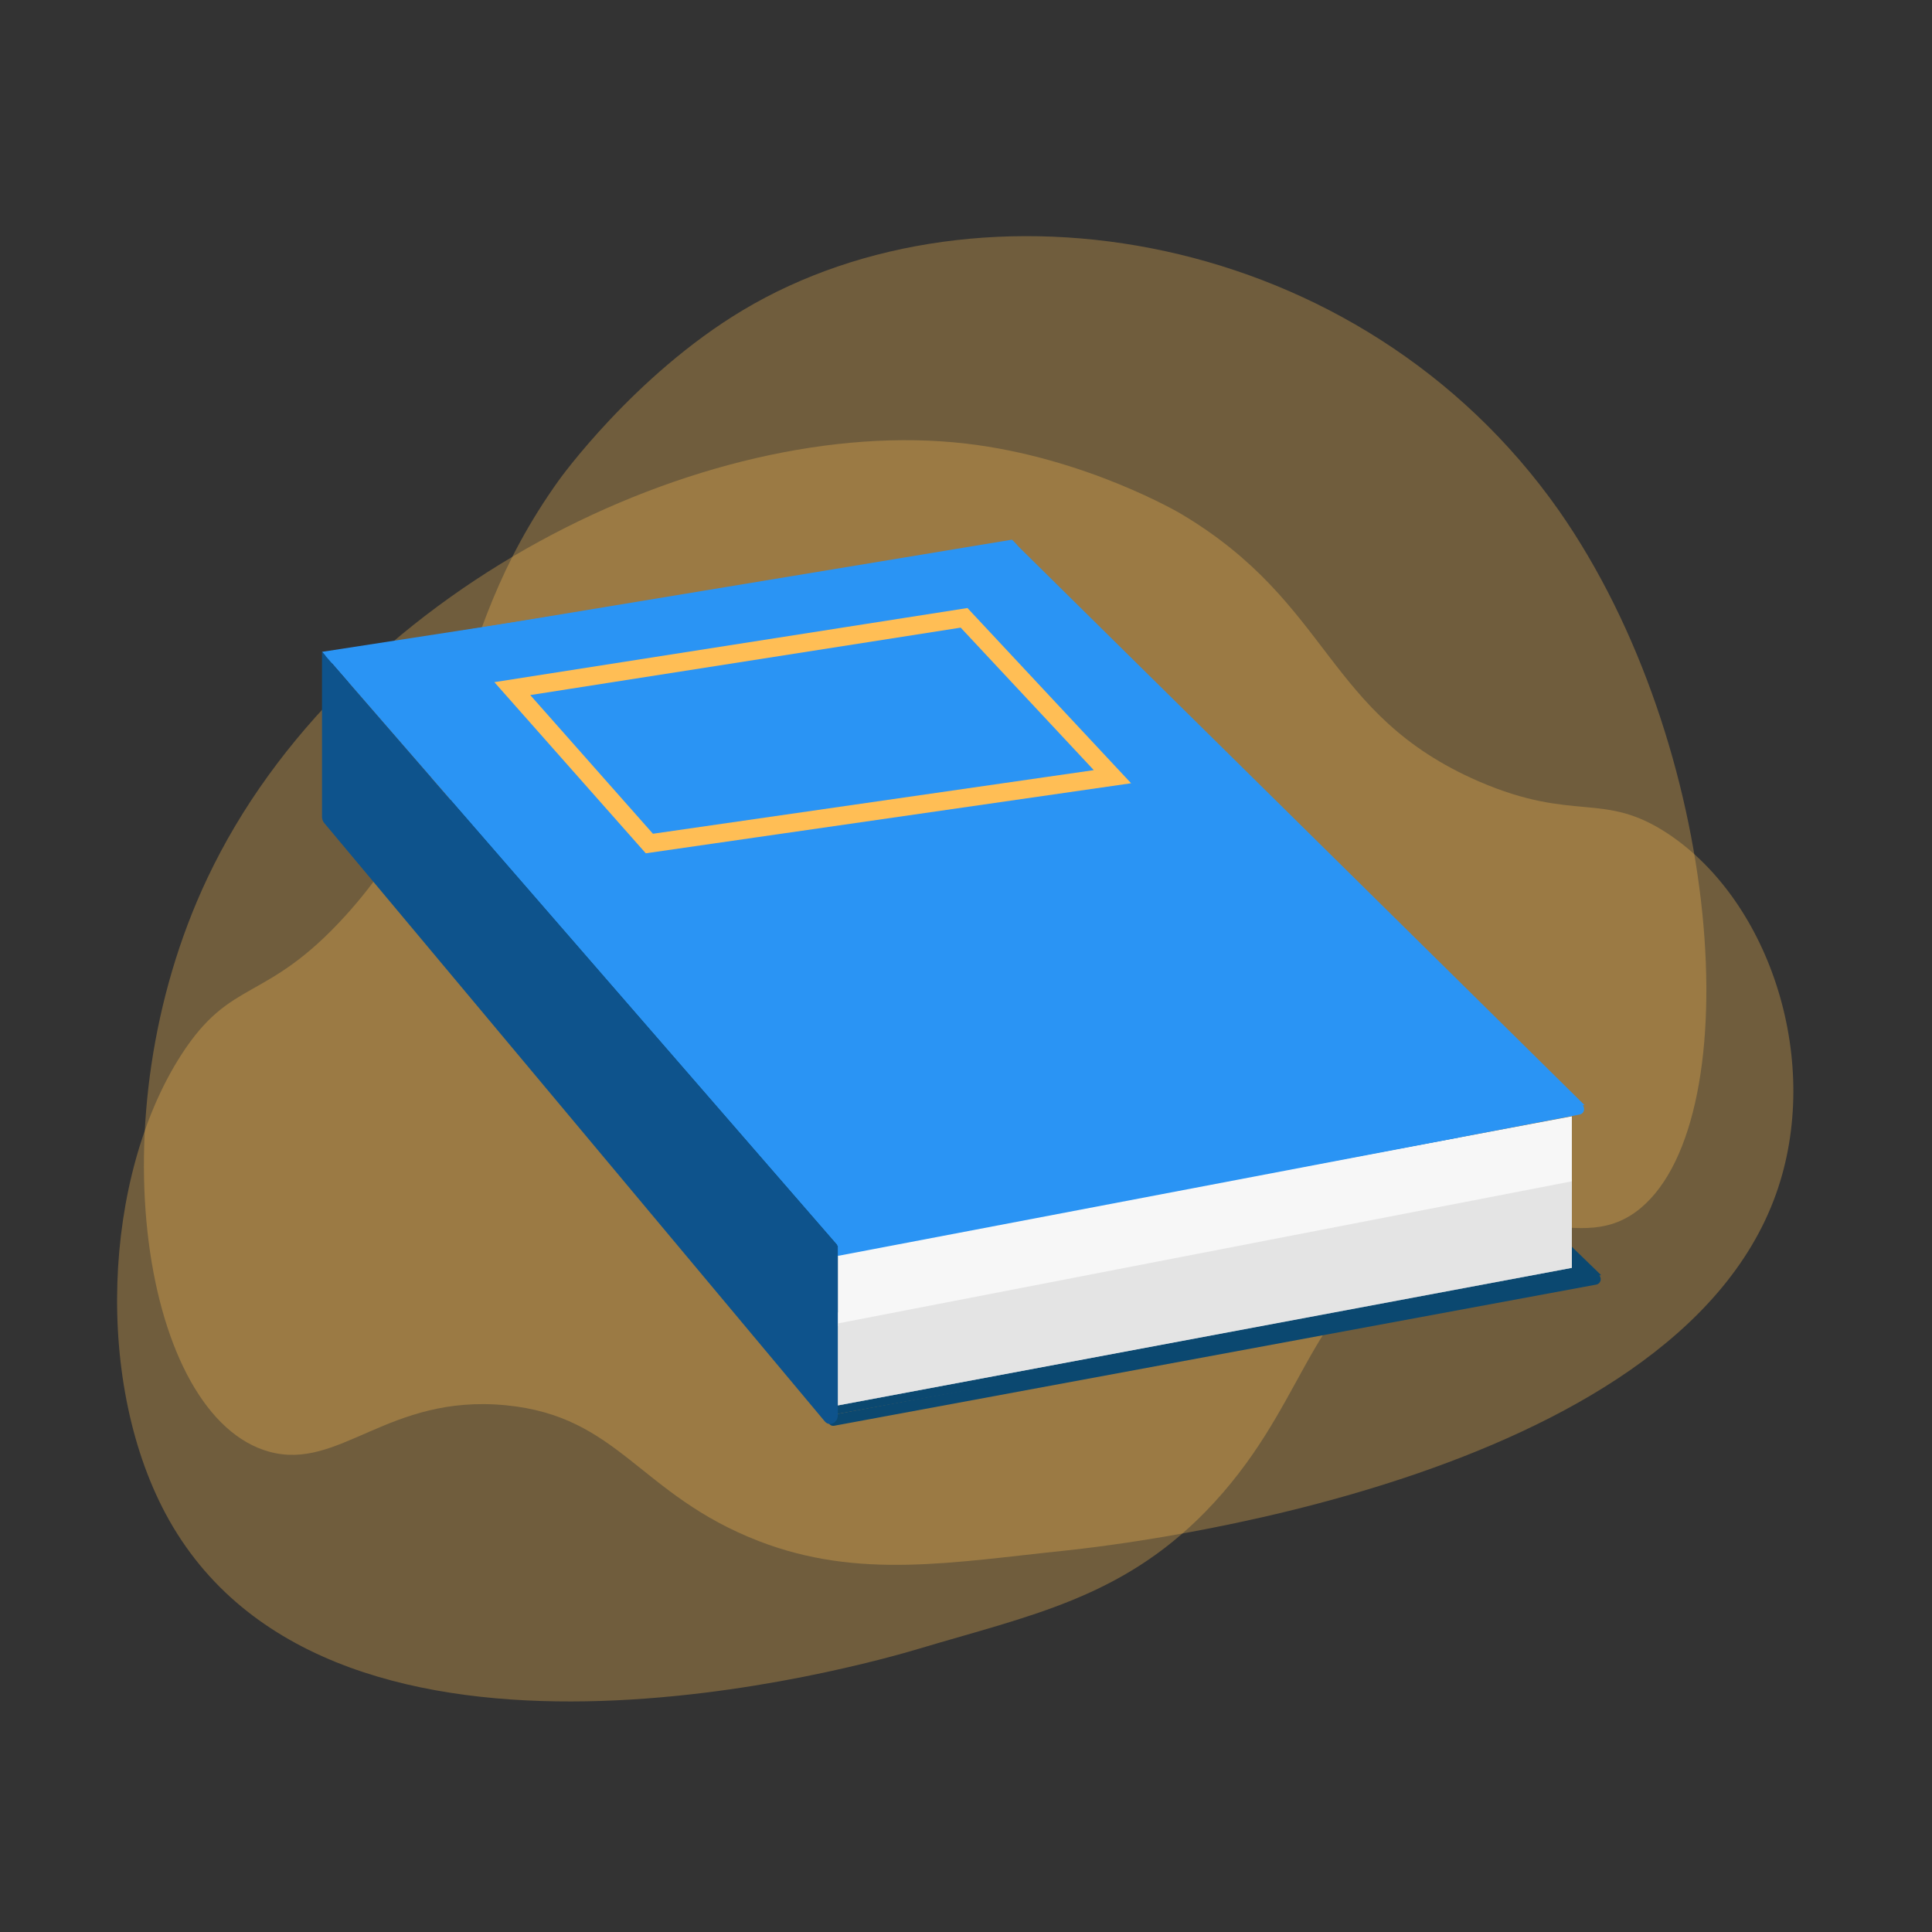<svg width="66" height="66" viewBox="0 0 66 66" fill="none" xmlns="http://www.w3.org/2000/svg">
<rect x="0" y="0" width="66" height="66" fill="#333333" stroke="none"/>
<path opacity="0.3" d="M25.374 10.598C21.646 12.829 19.089 16.409 19.089 16.409C14.992 22.136 16.181 26.442 11.814 31.267C9.068 34.297 7.915 33.364 6.195 36.03C3.512 40.191 3.188 47.341 5.781 51.937C11.481 62.023 29.552 56.877 31.416 56.316C35.161 55.196 38.295 54.594 41.176 51.647C44.616 48.119 44.58 44.705 48.118 42.692C51.783 40.606 53.962 43.024 56.06 41.26C59.77 38.137 58.869 25.467 53.251 17.436C46.471 7.796 33.487 5.742 25.374 10.598Z" fill="#FFBE55"/>
<path opacity="0.3" d="M32.992 15.153C37.097 15.63 40.339 17.55 40.339 17.55C45.525 20.632 45.246 24.398 50.513 26.692C53.827 28.123 54.763 27.003 57.005 28.497C60.49 30.832 62.273 36.31 60.67 40.793C57.158 50.63 38.376 52.757 36.44 52.965C32.541 53.369 29.336 53.971 25.914 52.643C21.817 51.055 21.16 48.378 17.27 48.005C13.255 47.621 11.607 50.256 9.194 49.592C4.917 48.409 3.206 38.209 7.078 30.012C11.733 20.154 24.041 14.115 32.992 15.153Z" fill="#FFBE55"/>
<path d="M34.447 23.939L11.171 28.079L28.261 48.365L54.697 43.561L34.447 23.939Z" fill="#0B4870"/>
<path d="M28.459 48.708C28.378 48.708 28.306 48.645 28.288 48.552C28.27 48.448 28.333 48.355 28.432 48.334L54.48 43.509C54.571 43.488 54.661 43.561 54.679 43.665C54.697 43.768 54.634 43.862 54.535 43.883L28.486 48.708C28.477 48.708 28.468 48.708 28.459 48.708Z" fill="#0B4870"/>
<path d="M53.697 40.261V43.312L28.621 48.012V44.837L53.697 40.261Z" fill="#F7F7F7"/>
<path d="M53.697 38.134V40.738L28.621 45.304V42.834L53.697 38.134Z" fill="#F7F7F7"/>
<path d="M34.726 18.605L11 22.268L28.621 42.554L54.129 37.75L34.726 18.605Z" fill="#2A94F4"/>
<path d="M28.63 42.897C28.549 42.897 28.477 42.834 28.468 42.741C28.45 42.637 28.513 42.544 28.603 42.523L53.922 37.698C54.012 37.677 54.093 37.75 54.111 37.854C54.13 37.958 54.066 38.051 53.976 38.072L28.657 42.897C28.648 42.897 28.639 42.897 28.63 42.897Z" fill="#2A94F4"/>
<path d="M11.243 22.683C11.171 22.683 11.108 22.611 11.099 22.517C11.09 22.414 11.144 22.32 11.225 22.3L34.555 18.439C34.582 18.429 34.645 18.512 34.726 18.595C34.798 18.668 34.816 18.772 34.6 18.813L11.27 22.673C11.261 22.683 11.252 22.683 11.243 22.683Z" fill="#2A94F4"/>
<path d="M11 22.268V21.521V27.903C11 27.975 11.027 28.058 11.072 28.11L28.171 48.552C28.333 48.749 28.621 48.614 28.621 48.344V42.565" fill="#0E538C"/>
<path opacity="0.5" d="M53.697 40.355V43.312L28.621 48.012V45.211L53.697 40.355Z" fill="#D3D3D3"/>
<path d="M17.501 23.524L22.183 28.816L38.003 26.533L32.934 21.106L17.501 23.524Z" stroke="#FFBE55" stroke-width="0.626" stroke-miterlimit="10"/>
</svg>
